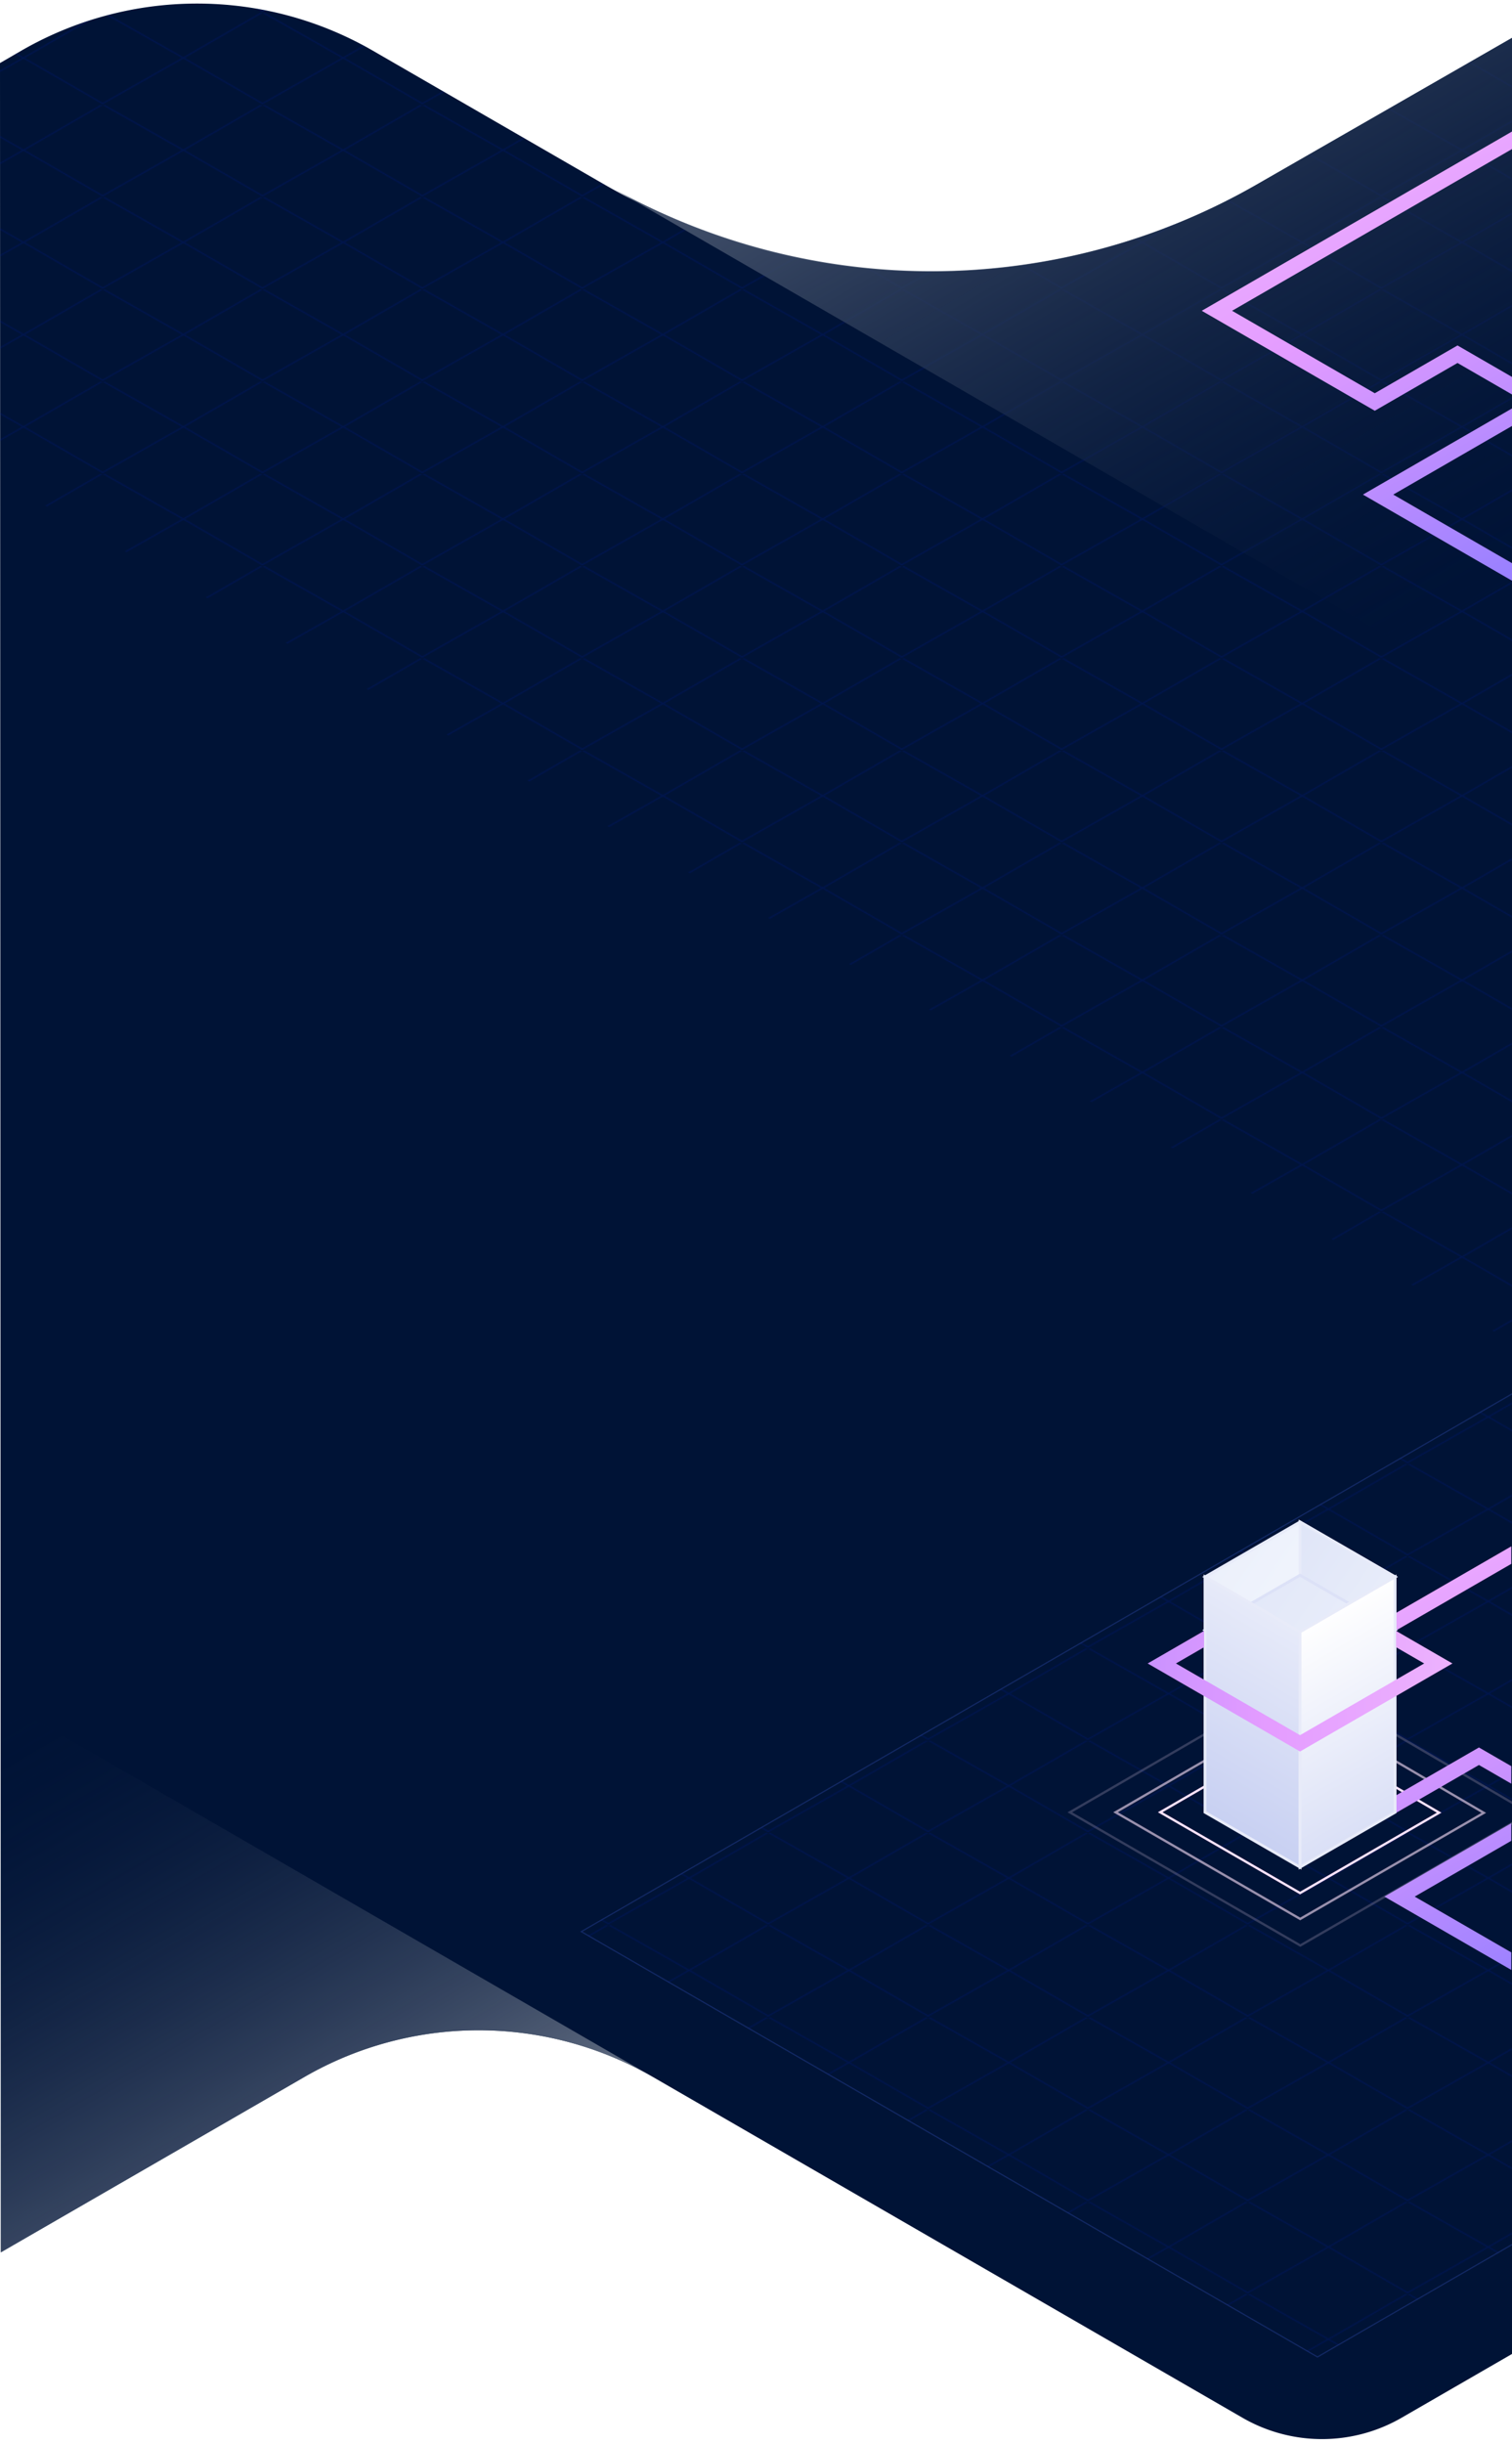 <svg id="ffc6aa74-c72a-46de-bbd4-d59bc3128f19" data-name="Layer 1" xmlns="http://www.w3.org/2000/svg" xmlns:xlink="http://www.w3.org/1999/xlink" viewBox="0 0 1296 2093.55"><defs><linearGradient id="77d2d460-b920-424b-bc3d-d1484e472593" x1="-113.42" y1="-97.61" x2="112.41" y2="61.26" gradientUnits="userSpaceOnUse"><stop offset="0" stop-color="#d2d9f4"/><stop offset="1" stop-color="#fafdff"/></linearGradient><linearGradient id="532d635d-f962-42f1-b73e-c83583b3416f" x1="-7.07" y1="-24.93" x2="151.72" y2="86.77" xlink:href="#77d2d460-b920-424b-bc3d-d1484e472593"/><linearGradient id="b91ff314-b0ef-4b9c-bdbc-01b7adb63ce5" x1="-57.5" y1="-39.27" x2="168.32" y2="119.59" xlink:href="#77d2d460-b920-424b-bc3d-d1484e472593"/><linearGradient id="c3cd4d26-aef4-4457-96a7-804a49df06c6" x1="-145.72" y1="389.52" x2="84.64" y2="-9.46" gradientUnits="userSpaceOnUse"><stop offset="0" stop-color="#3d5ad1"/><stop offset="1" stop-color="#fff"/></linearGradient><linearGradient id="e8bd2a90-7695-48bb-9a9a-63acfe616005" x1="52.51" y1="39.55" x2="248.9" y2="379.72" gradientUnits="userSpaceOnUse"><stop offset="0" stop-color="#fff"/><stop offset="1" stop-color="#3d5ad1"/></linearGradient><linearGradient id="47b4222c-491d-4246-bb86-9c58a7ccb833" x1="-174" y1="61.27" x2="258.57" y2="61.27" gradientUnits="userSpaceOnUse"><stop offset="0" stop-color="#5c69ff"/><stop offset="0.5" stop-color="#e49cff"/><stop offset="1" stop-color="#ffe3fc"/></linearGradient><pattern id="12db47d8-0c10-45cb-88bb-0ed7206fe3e9" data-name="New Pattern 3" width="136.92" height="78.29" patternTransform="translate(43.67 -10)" patternUnits="userSpaceOnUse" viewBox="0 0 136.92 78.29"><rect width="136.92" height="78.29" style="fill:none"/><path d="M203.72,78.29l-66.8,38.56,66.8,38.57,68.09-38.57L203.72,78.29m0-1.16.49.29L272.31,116l1.53.87-1.53.87-68.1,38.57-.49.28-.5-.28-66.8-38.57-1.5-.87,1.5-.86,66.8-38.57.5-.29Z" style="fill:#001e96"/><path d="M66.8,78.29,0,116.85l66.8,38.57,68.09-38.57L66.8,78.29m0-1.16.49.29L135.38,116l1.54.87-1.54.87L67.29,156.29l-.49.28-.5-.28L-.5,117.72l-1.5-.87L-.5,116,66.3,77.42l.5-.29Z" style="fill:#001e96"/><path d="M203.72,0l-66.8,38.57,66.8,38.56,68.09-38.56L203.72,0m0-1.15.49.28,68.1,38.57,1.53.87-1.53.87L204.21,78l-.49.29-.5-.29-66.8-38.57-1.5-.86,1.5-.87L203.22-.87l.5-.28Z" style="fill:#001e96"/><path d="M66.8,0,0,38.57,66.8,77.13l68.09-38.56L66.8,0m0-1.15.49.28L135.38,37.7l1.54.87-1.54.87L67.29,78l-.49.29L66.3,78-.5,39.43-2,38.57l1.5-.87L66.3-.87l.5-.28Z" style="fill:#001e96"/></pattern><clipPath id="9f68e15a-840f-4931-91ea-58cb374ea2bc"><polygon points="1025.42 1882.02 1295.38 1882.02 1295.38 1223.08 1025.42 1365.23 1025.42 1882.02" style="fill:none"/></clipPath><linearGradient id="3aacb722-b623-4005-a192-251a53f11056" x1="1453.98" y1="1860.64" x2="991.44" y2="1025.79" xlink:href="#47b4222c-491d-4246-bb86-9c58a7ccb833"/><linearGradient id="02fe0a17-1673-41f3-8561-6f4697dbefd8" x1="324.9" y1="1931.48" x2="45.27" y2="1447.13" gradientUnits="userSpaceOnUse"><stop offset="0" stop-color="#858e9e" stop-opacity="0.8"/><stop offset="1" stop-color="#001336" stop-opacity="0"/></linearGradient><pattern id="43325231-97e7-4cc2-a258-8568c27dd834" data-name="New Pattern 3" width="136.92" height="78.29" patternTransform="translate(21.17 11)" patternUnits="userSpaceOnUse" viewBox="0 0 136.92 78.29"><rect width="136.92" height="78.29" style="fill:none"/><path d="M203.72,78.29l-66.8,38.56,66.8,38.57,68.09-38.57L203.72,78.29m0-1.16.49.29L272.31,116l1.53.87-1.53.87-68.1,38.57-.49.28-.5-.28-66.8-38.57-1.5-.87,1.5-.86,66.8-38.57.5-.29Z" style="fill:#001e96"/><path d="M66.8,78.29,0,116.85l66.8,38.57,68.09-38.57L66.8,78.29m0-1.16.49.29L135.38,116l1.54.87-1.54.87L67.29,156.29l-.49.28-.5-.28L-.5,117.72l-1.5-.87L-.5,116,66.3,77.42l.5-.29Z" style="fill:#001e96"/><path d="M203.72,0l-66.8,38.57,66.8,38.56,68.09-38.56L203.72,0m0-1.15.49.28,68.1,38.57,1.53.87-1.53.87L204.21,78l-.49.29-.5-.29-66.8-38.57-1.5-.86,1.5-.87L203.22-.87l.5-.28Z" style="fill:#001e96"/><path d="M66.8,0,0,38.57,66.8,77.13l68.09-38.56L66.8,0m0-1.15.49.28L135.38,37.7l1.54.87-1.54.87L67.29,78l-.49.29L66.3,78-.5,39.43-2,38.57l1.5-.87L66.3-.87l.5-.28Z" style="fill:#001e96"/></pattern><linearGradient id="86df9892-a6e0-4acf-8751-7bc9fd2ed9b0" x1="1188.19" y1="576.68" x2="863.61" y2="14.49" gradientUnits="userSpaceOnUse"><stop offset="0" stop-color="#001336" stop-opacity="0"/><stop offset="1" stop-color="#42506a"/></linearGradient><linearGradient id="87a2719a-1a22-4657-863f-5d363fc4d09d" x1="1435.6" y1="659.8" x2="973.07" y2="-175.05" xlink:href="#47b4222c-491d-4246-bb86-9c58a7ccb833"/><symbol id="0b9b0ae7-065f-4455-875f-f2f932770968" data-name="New Symbol" viewBox="0 0 108.85 124.93"><polygon points="88.37 20.47 66.72 32.97 54.42 40.07 42.13 32.97 20.48 20.47 54.42 0.87 88.37 20.47" style="stroke:#e8ebf9;stroke-miterlimit:10;fill:url(#77d2d460-b920-424b-bc3d-d1484e472593)"/><polygon points="88.37 20.47 66.72 32.97 54.42 40.07 54.42 0.87 88.37 20.47" style="stroke:#e8ebf9;stroke-miterlimit:10;fill:url(#532d635d-f962-42f1-b73e-c83583b3416f)"/><polygon points="88.37 39.47 66.72 51.97 54.42 59.07 42.13 51.97 20.48 39.47 54.42 19.87 88.37 39.47" style="stroke:#dce1f7;stroke-miterlimit:10;fill:url(#b91ff314-b0ef-4b9c-bdbc-01b7adb63ce5)"/><polygon points="54.42 40.07 54.42 124.07 20.48 104.47 20.48 20.47 54.42 40.07" style="stroke:#e8ebf9;stroke-miterlimit:10;fill:url(#c3cd4d26-aef4-4457-96a7-804a49df06c6)"/><polygon points="88.37 20.47 88.37 104.47 54.42 124.07 54.42 40.07 88.37 20.47" style="stroke:#e8ebf9;stroke-miterlimit:10;fill:url(#e8bd2a90-7695-48bb-9a9a-63acfe616005)"/><polygon points="54.42 82.79 0 51.37 20.14 39.74 20.14 45.57 10.1 51.37 54.42 76.96 98.75 51.37 88.71 45.57 88.71 39.74 108.85 51.37 54.42 82.79" style="fill:url(#47b4222c-491d-4246-bb86-9c58a7ccb833)"/></symbol></defs><title>icons-bio</title><path d="M.71,1929.16,260.83,1779a298.85,298.85,0,0,1,298.89,0L1065,2070.83a136.36,136.36,0,0,0,136.35,0l94.69-54.67v-606.5h.3V32.25L1077.1,158.11A561.32,561.32,0,0,1,517,157.43l-197.4-114a301.37,301.37,0,0,0-301.36,0L0,54Z" style="fill:#001336"/><path d="M1412.65,1126.53,498.26,1654.45l631,364.31,726.63-419.52c125.17-72.27-30.05-342.55-155.22-414.82l-100.27-57.89A187.76,187.76,0,0,0,1412.65,1126.53Z" style="stroke:#3d5ad1;stroke-miterlimit:10;opacity:0.3;fill:url(#12db47d8-0c10-45cb-88bb-0ed7206fe3e9)"/><g id="56418c78-ede6-4558-8485-e0fd079cf731" data-name="waves"><polygon points="994.47 1552.21 1114.34 1621.41 1233.58 1552.57 1114.34 1482.82 994.47 1552.21" style="fill:none;stroke:#ffe3fc;stroke-miterlimit:10;stroke-width:2px"/><polygon points="956.21 1552.23 1114.45 1643.59 1271.84 1552.72 1114.43 1460.65 956.21 1552.23" style="fill:none;stroke:#ffe3fc;stroke-miterlimit:10;stroke-width:2px;opacity:0.6"/><polygon points="917 1552.26 1114.55 1666.32 1311.06 1552.87 1114.54 1437.91 917 1552.26" style="fill:none;stroke:#ffe3fc;stroke-miterlimit:10;stroke-width:2px;opacity:0.2"/></g><g style="clip-path:url(#9f68e15a-840f-4931-91ea-58cb374ea2bc)"><polygon points="1186.6 1624.45 1324.75 1544.69 1267.66 1511.73 1196.77 1552.66 1048.44 1467.03 1332.3 1303.14 1338.8 1314.4 1074.44 1467.03 1196.77 1537.65 1267.66 1496.72 1350.75 1544.69 1212.6 1624.45 1339.13 1697.5 1332.63 1708.76 1186.6 1624.45" style="fill:url(#3aacb722-b623-4005-a192-251a53f11056)"/></g><use width="108.85" height="124.93" transform="translate(983.71 1301.48) scale(2.4)" xlink:href="#0b9b0ae7-065f-4455-875f-f2f932770968"/><path d="M.71,1929.16,260.83,1779a298.85,298.85,0,0,1,298.89,0h0L.57,1456Z" style="fill:url(#02fe0a17-1673-41f3-8561-6f4697dbefd8)"/><path d="M1296.3,1149.53V32.26L1077.1,158.11A561.32,561.32,0,0,1,517,157.43l-197.4-114a301.37,301.37,0,0,0-301.36,0L0,54V73.73L.11,411.18Z" style="opacity:0.3;fill:url(#43325231-97e7-4cc2-a258-8568c27dd834)"/><path d="M1077.8,157.7a561.3,561.3,0,0,1-551.53,4.19h0l770.05,444.58V32.25Z" style="fill:url(#86df9892-a6e0-4acf-8751-7bc9fd2ed9b0)"/><polygon points="1168.22 423.61 1306.37 343.85 1249.29 310.89 1178.39 351.82 1030.07 266.19 1313.92 102.31 1320.42 113.56 1056.07 266.19 1178.39 336.81 1249.29 295.88 1332.37 343.85 1194.22 423.61 1320.76 496.66 1314.26 507.92 1168.22 423.61" style="fill:url(#87a2719a-1a22-4657-863f-5d363fc4d09d)"/></svg>